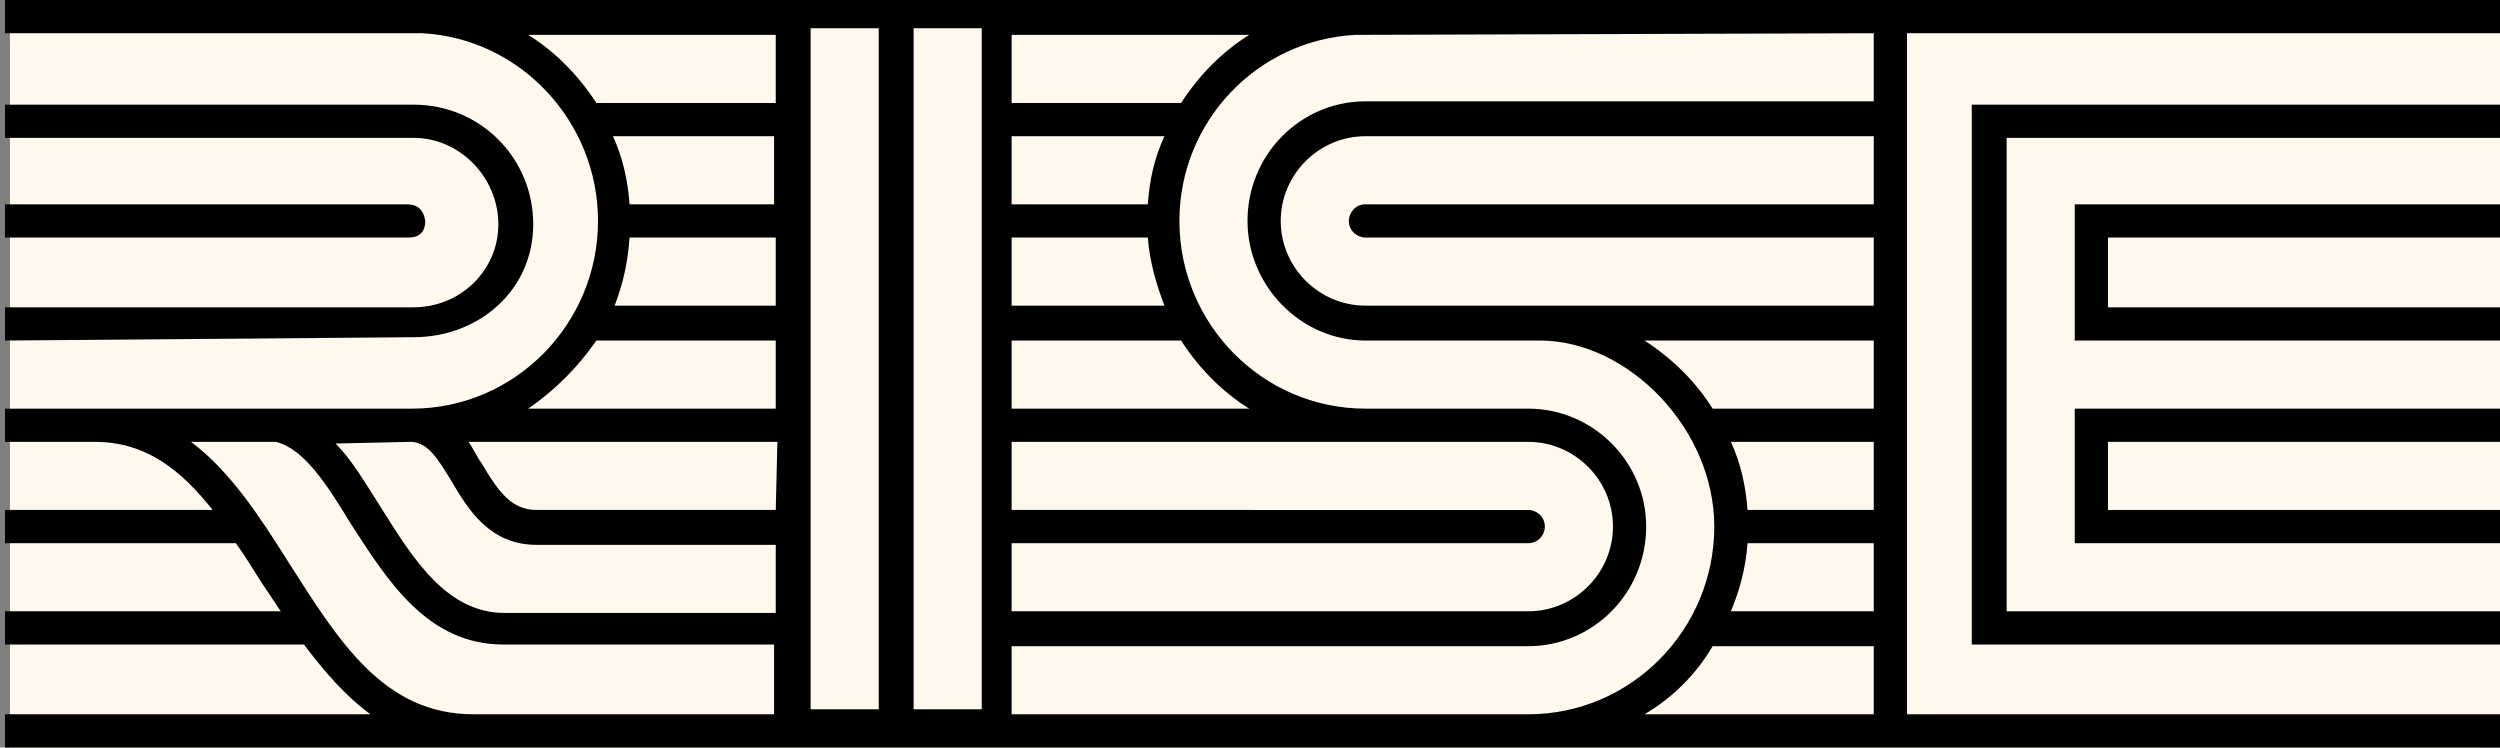 <?xml version="1.0" encoding="UTF-8"?>
<!-- Generator: Adobe Illustrator 22.0.0, SVG Export Plug-In . SVG Version: 6.00 Build 0)  -->
<svg version="1.1" id="Layer_1" xmlns="http://www.w3.org/2000/svg" xmlns:xlink="http://www.w3.org/1999/xlink" x="0px" y="0px" viewBox="0 0 150.5 45" style="enable-background:new 0 0 150.5 45;" xml:space="preserve">
<rect x="0" y="0" width="150.5" height="45" fill="#808080" stroke="none"/>
<style type="text/css">
	.st0{fill:#FFF8ED;}
	.st1{fill:#000100;}
</style>
<title>Page 1</title>
<rect x="2.2" class="st0" width="148.5" height="44"/>
<desc>Created with Sketch.</desc>
<rect x="0.6" y="1" class="st0" width="148.7" height="44"/>
<g id="Symbols">
	<g id="Header-Tablet" transform="translate(0, -43)">
		<g id="Header" transform="translate(0, 43)">
			<g>
				<g id="RISE-logo">
					<g id="Group-3" transform="translate(0, 7)">
						<path id="Fill-1_1_" class="st1" d="M30,6.5c0,2.8-2.3,5-5.1,5H0.3v2l24.6-0.2c3.9,0,7.2-2.8,7.2-6.8s-3.2-7.2-7.2-7.2H0.3v2        h24.6C27.7,1.3,30,3.7,30,6.5"/>
					</g>
					<g id="Group-6">
						<g id="Clip-5">
						</g>
						<path id="Fill-4_1_" class="st1" d="M112.8,6.1H82.2c-3.9,0-7.1,3.2-7.1,7.2c0,3.9,3.2,7.2,7.1,7.2h10.5        c5.3,0,10.5,5.3,10.5,11.2c0,6.2-5,11.3-11.2,11.3H60.9v-4.1H92c3.9,0,7.1-3.2,7.1-7.2c0-3.9-3.2-7.1-7.1-7.1h-9.8        C76,24.6,71,19.5,71,13.3c0-6,4.7-10.9,10.6-11.2L112.8,2V6.1z M105.2,32.7h7.6v4.1h-8.6C104.7,35.6,105.1,34.2,105.2,32.7        L105.2,32.7z M112.8,26.6v4.1h-7.6c-0.1-1.4-0.4-2.8-1-4.1H112.8z M112.8,20.5v4.1h-9.7c-1-1.6-2.4-3-4.1-4.1H112.8z         M82.2,18.4c-2.8,0-5.1-2.3-5.1-5.1s2.3-5.1,5.1-5.1h30.6v4.1H82.2c-0.6,0-1,0.5-1,1c0,0.6,0.5,1,1,1h30.6v4.1H82.2z M99,43        c1.7-1,3.1-2.4,4.1-4.1h9.7V43H99z M17.4,33.9c-1.7-2.7-3.5-5.5-5.9-7.3h5.1c1.7,0.4,3.1,2.6,4.5,4.9c2.2,3.4,4.6,7.3,9.2,7.3        h16.3V43H28.5C23.1,43,20.4,38.6,17.4,33.9L17.4,33.9z M24.7,26.6c1,0,1.6,0.9,2.5,2.4c1,1.7,2.3,3.8,5.1,3.8h14.4v4.1H30.4        c-3.5,0-5.5-3.2-7.5-6.4c-0.9-1.4-1.7-2.8-2.7-3.8L24.7,26.6L24.7,26.6z M35.9,20.5h10.8v4.1H31.8        C33.4,23.5,34.8,22.1,35.9,20.5L35.9,20.5z M31.8,2.1h14.9v4.1H35.9C34.8,4.5,33.4,3.1,31.8,2.1L31.8,2.1z M46.7,30.7H32.3        c-1.5,0-2.3-1.1-3.3-2.8c-0.3-0.4-0.5-0.9-0.8-1.3h18.6L46.7,30.7L46.7,30.7z M37.9,14.3h8.8v4.1H37        C37.5,17.1,37.8,15.8,37.9,14.3L37.9,14.3z M46.7,12.3h-8.8c-0.1-1.4-0.4-2.8-1-4.1h9.7v4.1H46.7z M48.7,43h4.1V2.1h-4.1V43z         M54.8,43h4.1V2.1h-4.1V43z M69.1,12.3h-8.2V8.2h9.2C69.5,9.5,69.2,10.8,69.1,12.3L69.1,12.3z M60.9,18.4v-4.1h8.2        c0.1,1.4,0.5,2.8,1,4.1H60.9z M60.9,24.6v-4.1h10.2c1.1,1.7,2.5,3.1,4.1,4.1H60.9z M60.9,32.7H92c0.6,0,1-0.5,1-1        c0-0.6-0.5-1-1-1H60.9v-4.1H92c2.8,0,5.1,2.3,5.1,5.1s-2.3,5.1-5.1,5.1H60.9V32.7z M75.2,2.1c-1.6,1-3,2.4-4.1,4.1H60.9V2.1        H75.2z M0.3,0v2h25.1C31.3,2.3,36,7.3,36,13.3c0,6.2-5,11.3-11.2,11.3H0.3v2h5.4c3.1,0,5.2,1.7,7.1,4.1H0.3v2h13.9        c0.5,0.7,1,1.5,1.5,2.3c0.4,0.6,0.8,1.2,1.2,1.8H0.3v2h18c1.2,1.6,2.5,3.1,4,4.2h-22v2h150.4v-2h-35.9V2h35.8V0H0.3z"/>
					</g>
					<polygon id="Fill-7_1_" class="st1" points="118.7,38.8 151.1,38.8 151.1,36.8 120.8,36.8 120.8,8.3 151.1,8.3 151.1,6.3        118.7,6.3      "/>
					<g id="Group-11" transform="translate(157, 15)">
						<g id="Clip-10">
						</g>
						<polygon id="Fill-9" class="st1" points="-32.1,5.5 -6.4,5.5 -6.4,3.5 -30.1,3.5 -30.1,-0.7 -6.3,-0.7 -6.4,-2.7 -32.1,-2.7               "/>
					</g>
					<g id="Group-14" transform="translate(157, 31)">
						<g id="Clip-13">
						</g>
						<polygon id="Fill-12" class="st1" points="-32.1,1.7 -6.4,1.7 -6.4,-0.3 -30.1,-0.3 -30.1,-4.4 -6.4,-4.4 -6.4,-6.4         -32.1,-6.4       "/>
					</g>
					<path id="Fill-15" class="st1" d="M24.5,12.3H0.3v2h24.3c0.6,0,1-0.3,1-1C25.5,12.6,25.1,12.3,24.5,12.3"/>
				</g>
			</g>
		</g>
	</g>
</g>
<rect x="48.8" y="1.7" class="st0" width="4.1" height="41"/>
<rect x="55" y="1.7" class="st0" width="4.1" height="41"/>
</svg>